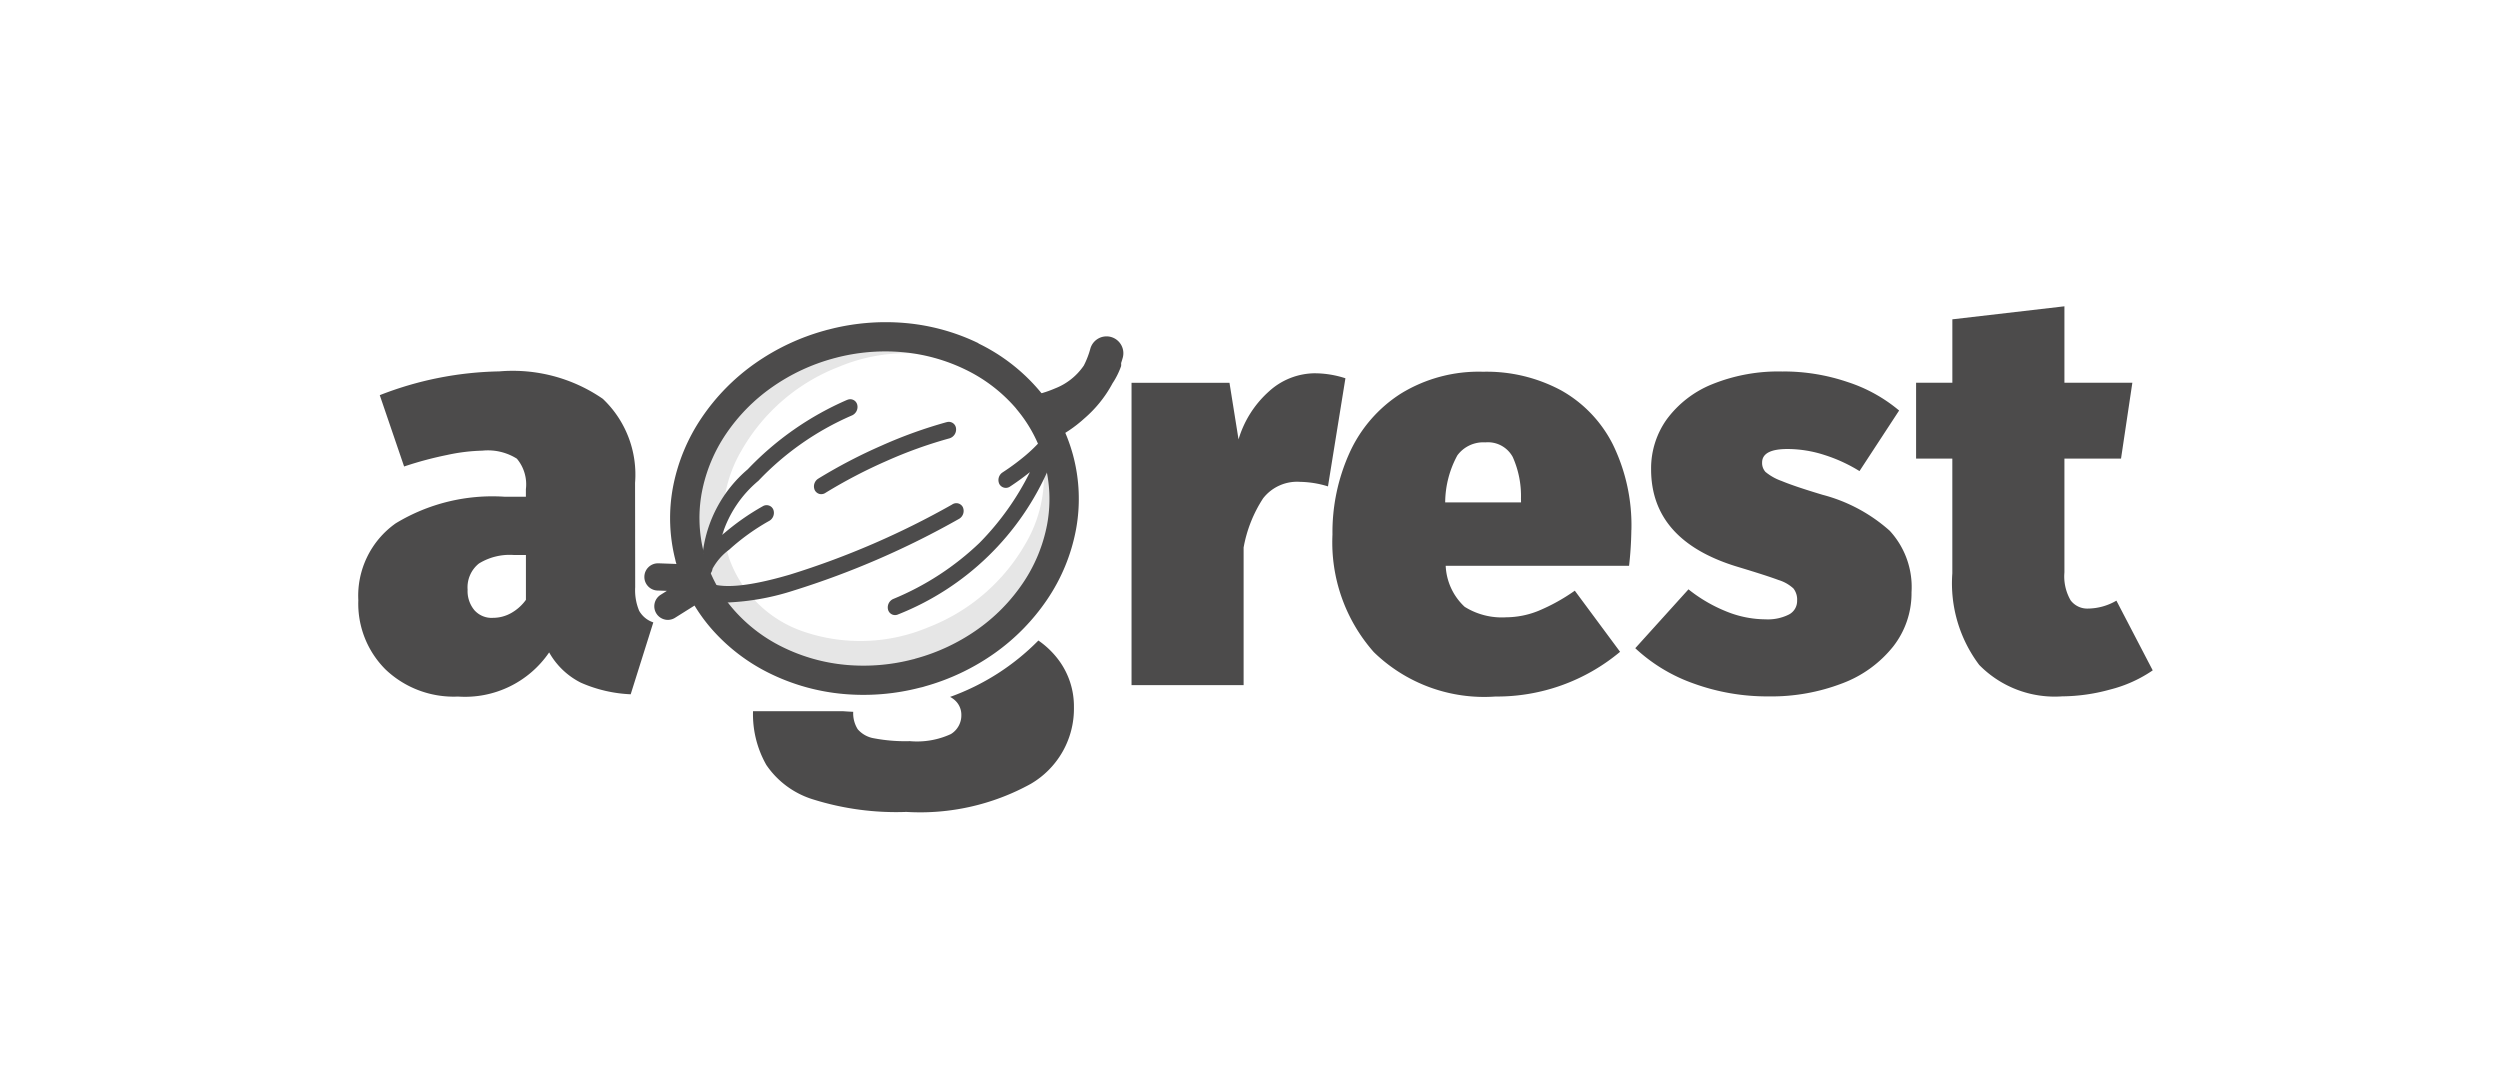 <svg id="Layer_1" data-name="Layer 1" xmlns="http://www.w3.org/2000/svg" width="156.15" height="68.012" viewBox="0 0 156.15 68.012"><defs><style>.cls-1{opacity:0.9;}.cls-2{fill:none;}.cls-3{fill:#070606;opacity:0.8;isolation:isolate;}.cls-4{fill:#383737;}.cls-5{opacity:0.11;}</style></defs><title>logo</title><g class="cls-1"><rect class="cls-2" width="156.15" height="68.012"/><path class="cls-3" d="M134.459,41.871a8.3,8.3,0,0,1-2.67,1.2,11.482,11.482,0,0,1-2.987.423,6.6,6.6,0,0,1-5.18-1.963,8.471,8.471,0,0,1-1.68-5.71V28.643h-2.263V23.905h2.265v-3.96l7-.813v4.773h4.243l-.707,4.738h-3.536v7.106a2.975,2.975,0,0,0,.389,1.75,1.3,1.3,0,0,0,1.09.512,3.591,3.591,0,0,0,1.768-.495ZM111.371,23.202a12.4,12.4,0,0,1,4.013.654,9.6,9.6,0,0,1,3.235,1.785l-2.475,3.783a9.728,9.728,0,0,0-2.192-1.007,7.547,7.547,0,0,0-2.3-.372q-1.591,0-1.591.848a.826.826,0,0,0,.212.584,3.286,3.286,0,0,0,1.007.565q.8.336,2.564.865a10.152,10.152,0,0,1,4.189,2.245,5.186,5.186,0,0,1,1.361,3.837,5.4,5.4,0,0,1-1.149,3.395,7.369,7.369,0,0,1-3.182,2.3,12.339,12.339,0,0,1-4.614.813,13.44,13.44,0,0,1-4.65-.8,10.409,10.409,0,0,1-3.66-2.21l3.323-3.677a9.353,9.353,0,0,0,2.316,1.361,6.556,6.556,0,0,0,2.49.512,2.931,2.931,0,0,0,1.468-.3.951.951,0,0,0,.512-.867,1.129,1.129,0,0,0-.23-.76,2.4,2.4,0,0,0-.934-.529q-.707-.266-2.475-.8-5.481-1.627-5.481-6.117a5.269,5.269,0,0,1,.973-3.113,6.581,6.581,0,0,1,2.828-2.192,11.01,11.01,0,0,1,4.438-.8ZM95,31.13a5.965,5.965,0,0,0-.512-2.581,1.759,1.759,0,0,0-1.712-.918,2.013,2.013,0,0,0-1.75.813,6.226,6.226,0,0,0-.76,2.934h4.738Zm6.894,1.98a21.966,21.966,0,0,1-.142,2.228H90.298a3.72,3.72,0,0,0,1.185,2.564,4.386,4.386,0,0,0,2.6.654,5.448,5.448,0,0,0,2.016-.406,11.788,11.788,0,0,0,2.263-1.256l2.828,3.818a11.986,11.986,0,0,1-7.783,2.793,9.88,9.88,0,0,1-7.6-2.775,10.344,10.344,0,0,1-2.581-7.336,12.035,12.035,0,0,1,1.079-5.137,8.577,8.577,0,0,1,3.2-3.677,9.292,9.292,0,0,1,5.128-1.361,9.832,9.832,0,0,1,4.88,1.166,7.976,7.976,0,0,1,3.235,3.393,11.519,11.519,0,0,1,1.15,5.331ZM82.125,23.316a6.226,6.226,0,0,1,1.91.311l-1.09,6.753a6.164,6.164,0,0,0-1.733-.283,2.693,2.693,0,0,0-2.316,1.026,8.284,8.284,0,0,0-1.22,3.076v8.593h-7V23.91h6.118l.565,3.535a6.491,6.491,0,0,1,1.91-3.006,4.289,4.289,0,0,1,2.866-1.124Z"/><path class="cls-3" d="M30.764,38.59a2.317,2.317,0,0,0,1.185-.311,2.858,2.858,0,0,0,.9-.813v-2.8h-.743a3.658,3.658,0,0,0-2.192.531,1.9,1.9,0,0,0-.707,1.627,1.868,1.868,0,0,0,.425,1.29,1.438,1.438,0,0,0,1.132.478m8.91-1.91a3.324,3.324,0,0,0,.248,1.468,1.586,1.586,0,0,0,.884.724l-1.413,4.491a8.637,8.637,0,0,1-3.113-.725,4.681,4.681,0,0,1-1.98-1.891,6.36,6.36,0,0,1-5.693,2.758,6.168,6.168,0,0,1-4.514-1.68,5.8,5.8,0,0,1-1.712-4.332,5.537,5.537,0,0,1,2.335-4.808,11.636,11.636,0,0,1,6.788-1.662h1.343v-.467a2.49,2.49,0,0,0-.565-1.91,3.4,3.4,0,0,0-2.157-.5,11.525,11.525,0,0,0-2.179.265,22.476,22.476,0,0,0-2.705.724l-1.521-4.455a21.428,21.428,0,0,1,7.461-1.485,9.91,9.91,0,0,1,6.469,1.712,6.515,6.515,0,0,1,2.016,5.25Z"/><path class="cls-3" d="M64.861,40.009a5.409,5.409,0,0,1,1.283,1.245,4.843,4.843,0,0,1,.934,2.917,5.434,5.434,0,0,1-2.702,4.792,14.31,14.31,0,0,1-7.761,1.75,17.337,17.337,0,0,1-5.816-.778,5.469,5.469,0,0,1-2.934-2.156,6.4,6.4,0,0,1-.831-3.359h5.6q.327.026.658.039a1.869,1.869,0,0,0,.282,1.09,1.712,1.712,0,0,0,1.026.567,10.381,10.381,0,0,0,2.228.176,5.051,5.051,0,0,0,2.564-.442,1.365,1.365,0,0,0,.654-1.185,1.222,1.222,0,0,0-.478-.99,1.262,1.262,0,0,0-.226-.146,14.7,14.7,0,0,0,5.52-3.527"/><path class="cls-4" d="M41.717,38.718a.849.849,0,0,1-.475-1.553l.412-.26-.564-.02a.85.85,0,0,1,.014-1.7h.047l2.075.075a10.1,10.1,0,0,0,.945,2.067l-2.031,1.274A.847.847,0,0,1,41.717,38.718ZM65.722,27.475h0a10.027,10.027,0,0,0-1.687-2.7,6.971,6.971,0,0,0,1.862-.514,3.868,3.868,0,0,0,1.8-1.431,5.486,5.486,0,0,0,.4-1.029,1.051,1.051,0,0,1,1.017-.791,1.023,1.023,0,0,1,.261.033,1.054,1.054,0,0,1,.758,1.278c-.035.128-.072.25-.108.358a1.195,1.195,0,0,1,0,.185,4.816,4.816,0,0,1-.535,1.075,7.647,7.647,0,0,1-1.759,2.194,8.149,8.149,0,0,1-2,1.343Z"/><path class="cls-5" d="M53.984,42.49a12.769,12.769,0,0,1-5.45-1.231,10.072,10.072,0,0,1-5.4-6.3,1.672,1.672,0,0,1-.061-.224,10.071,10.071,0,0,1,1.524-8.154,12.7,12.7,0,0,1,7.181-5.064c.058-.019.12-.035.183-.049a12.688,12.688,0,0,1,8.749.794v.005a9.833,9.833,0,0,1,3.933,14.674A12.692,12.692,0,0,1,57.483,42a2.037,2.037,0,0,1-.217.058A12.692,12.692,0,0,1,53.984,42.49Zm2.639-20.428a10.909,10.909,0,0,0-4.25.858,11.951,11.951,0,0,0-6.061,5.222,8.336,8.336,0,0,0-.767,6.735,7.465,7.465,0,0,0,4.656,4.577,10.958,10.958,0,0,0,7.783-.275,11.949,11.949,0,0,0,6.071-5.223,8.339,8.339,0,0,0,.767-6.735h-.009a7.462,7.462,0,0,0-4.656-4.577A10.944,10.944,0,0,0,56.623,22.062Z"/><path class="cls-4" d="M63.479,25.529a9.771,9.771,0,0,0-3.172-2.442,11.246,11.246,0,0,0-3.927-1.09,12.229,12.229,0,0,0-4.192.355l-.131.034-.036.011a12.265,12.265,0,0,0-3.806,1.792,11.258,11.258,0,0,0-2.858,2.9,9.774,9.774,0,0,0-1.518,3.65,8.707,8.707,0,0,0,.121,3.772v.047l.016.056.016.058.014.044a8.7,8.7,0,0,0,1.784,3.323,9.768,9.768,0,0,0,3.138,2.4,11.247,11.247,0,0,0,3.918,1.09,12.237,12.237,0,0,0,4.181-.349l.05-.011.053-.016.058-.019.042-.011a12.249,12.249,0,0,0,3.8-1.793,11.233,11.233,0,0,0,2.85-2.894,9.757,9.757,0,0,0,1.527-3.7,8.7,8.7,0,0,0-.156-3.82h0a8.7,8.7,0,0,0-1.776-3.383m-2.369-4.085a11.609,11.609,0,0,1,3.769,2.9,10.522,10.522,0,0,1,2.15,4.092h0a10.52,10.52,0,0,1,.185,4.617,11.59,11.59,0,0,1-1.807,4.394,13.109,13.109,0,0,1-3.317,3.375,14.08,14.08,0,0,1-4.321,2.045h0q-.065.022-.156.047l-.128.028a14.049,14.049,0,0,1-4.794.4,13.09,13.09,0,0,1-4.558-1.262,11.625,11.625,0,0,1-3.727-2.853,10.524,10.524,0,0,1-2.156-4.019c-.015-.051-.03-.092-.037-.123s-.016-.064-.028-.123h0a10.526,10.526,0,0,1-.143-4.559,11.6,11.6,0,0,1,1.8-4.332,13.109,13.109,0,0,1,3.325-3.379,14.077,14.077,0,0,1,4.359-2.052l.115-.034.139-.033h0a14.059,14.059,0,0,1,4.776-.4,13.091,13.091,0,0,1,4.57,1.264Z"/><path class="cls-4" d="M55.721,38.379a.453.453,0,0,1-.248-.281.576.576,0,0,1,.32-.687,17.339,17.339,0,0,0,5.4-3.516,17.127,17.127,0,0,0,3.137-4.407q-.6.479-1.24.9a.461.461,0,0,1-.67-.155.57.57,0,0,1,.2-.726,14.597,14.597,0,0,0,1.361-1,9.438,9.438,0,0,0,1.109-1.08h.008a.486.486,0,0,1,.334-.189.492.492,0,0,1,.369.114.538.538,0,0,1,0,.738c-.138.157-.28.312-.427.463a.496.496,0,0,1,.156.646,17.112,17.112,0,0,1-9.434,9.177.459.459,0,0,1-.194.042A.444.444,0,0,1,55.721,38.379ZM43.375,37.108H43.367a.532.532,0,0,1-.069-.731.506.506,0,0,1,.322-.219.515.515,0,0,1,.381.079c.861.66,2.958.354,5.346-.35A51.596,51.596,0,0,0,59.465,31.515a.465.465,0,0,1,.37-.075.459.459,0,0,1,.3.23.573.573,0,0,1-.212.726,52.897,52.897,0,0,1-10.387,4.5,15.416,15.416,0,0,1-4.117.736,3.371,3.371,0,0,1-2.044-.523Zm.569-1.089a.467.467,0,0,1-.424-.552,4.119,4.119,0,0,1,.414-.836.458.458,0,0,1-.032-.163,8.128,8.128,0,0,1,2.8-5.154,19.01,19.01,0,0,1,6.226-4.344h.008a.449.449,0,0,1,.609.315.58.58,0,0,1-.351.671,17.78,17.78,0,0,0-5.825,4.075,7.179,7.179,0,0,0-2.261,3.382,15.031,15.031,0,0,1,2.564-1.809h0a.458.458,0,0,1,.377-.02.446.446,0,0,1,.261.27.578.578,0,0,1-.3.7,13.631,13.631,0,0,0-2.464,1.778A3.626,3.626,0,0,0,44.502,35.526a.559.559,0,0,1-.558.5Zm7.248-5.165a.465.465,0,0,1-.3-.236.571.571,0,0,1,.22-.724,32.342,32.342,0,0,1,3.973-2.071,28.759,28.759,0,0,1,4.048-1.457h.009a.451.451,0,0,1,.57.376.579.579,0,0,1-.411.638,27.758,27.758,0,0,0-3.9,1.4,31.519,31.519,0,0,0-3.837,2,.457.457,0,0,1-.264.084.498.498,0,0,1-.108-.009Z"/></g></svg>